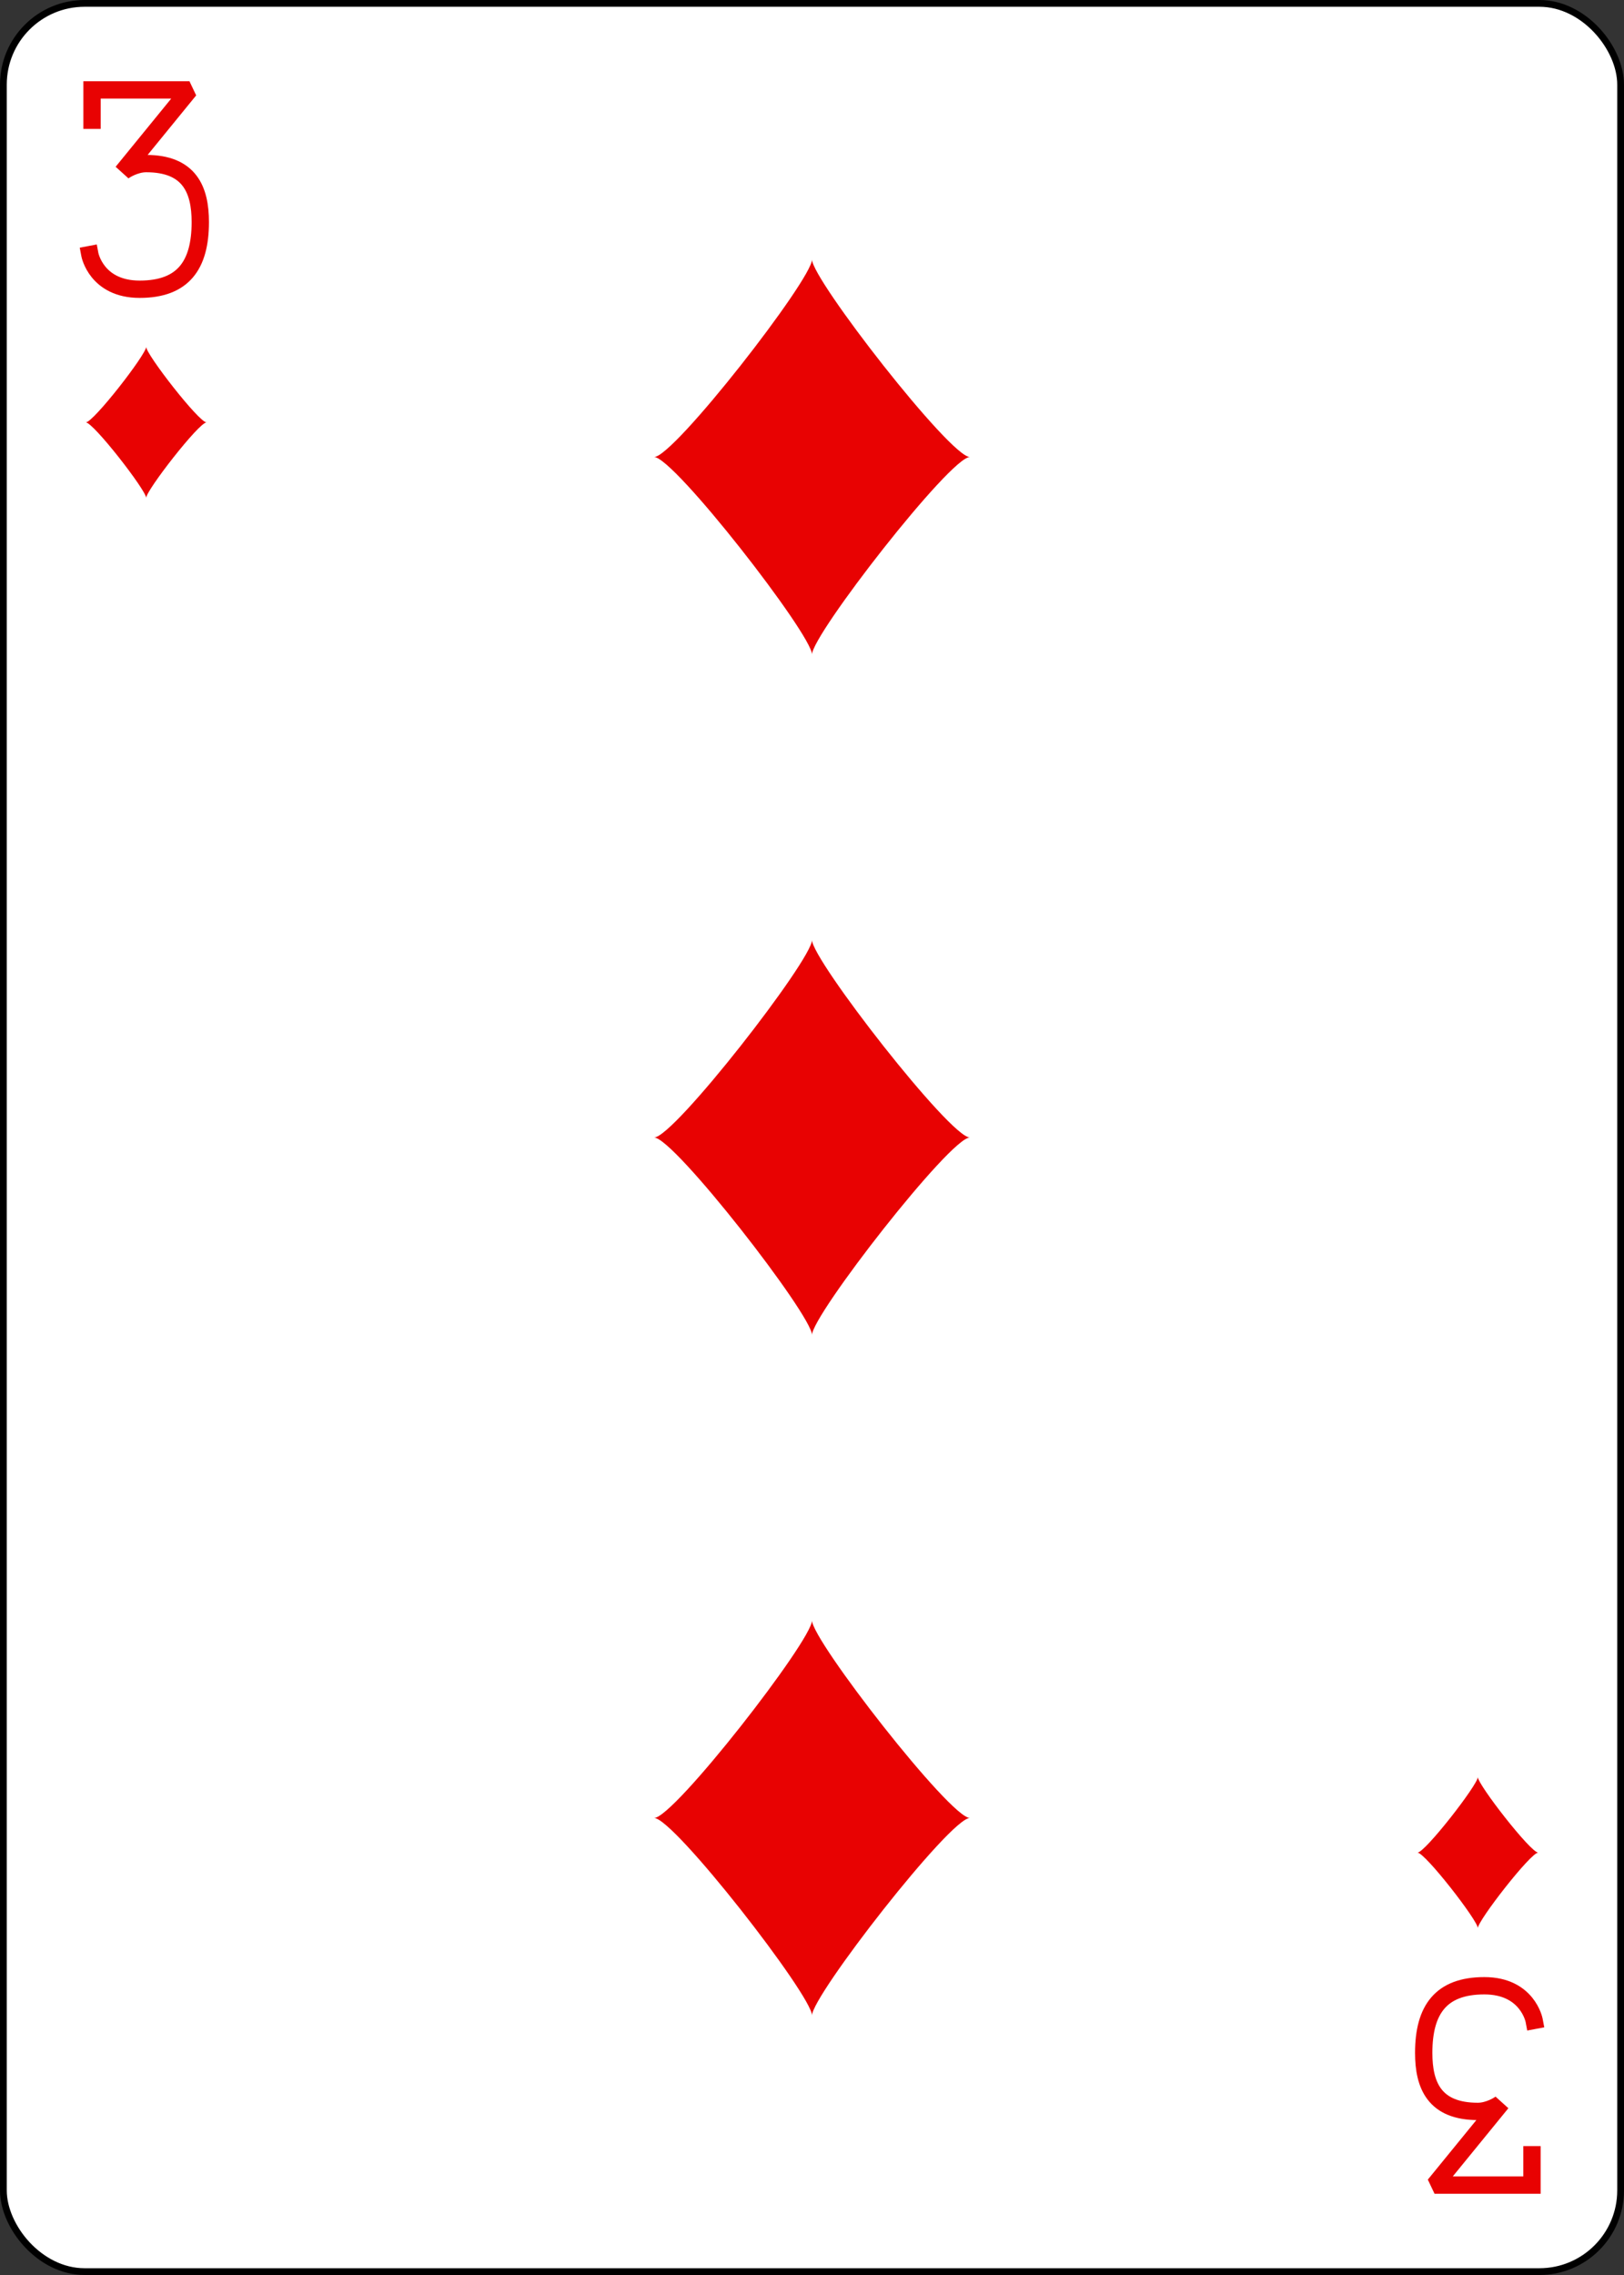 <?xml version="1.0" encoding="UTF-8" standalone="no"?>
<svg xmlns="http://www.w3.org/2000/svg" xmlns:xlink="http://www.w3.org/1999/xlink" height="3.5in" preserveAspectRatio="none" viewBox="-120 -168 240 336" width="2.5in"><rect x="-120" y="-168" width="240" height="336" fill="#333333" stroke="none"/><defs><symbol id="SD3" viewBox="-600 -600 1200 1200" preserveAspectRatio="xMinYMid"><path d="M-400 0C-350 0 0 -450 0 -500C0 -450 350 0 400 0C350 0 0 450 0 500C0 450 -350 0 -400 0Z" fill="#e80202"/></symbol><symbol id="VD3" viewBox="-500 -500 1000 1000" preserveAspectRatio="xMinYMid"><path d="M-250 -320L-250 -460L200 -460L-110 -80C-100 -90 -50 -120 0 -120C200 -120 250 0 250 150C250 350 170 460 -30 460C-230 460 -260 300 -260 300" stroke="#e80202" stroke-width="80" stroke-linecap="square" stroke-miterlimit="1.5" fill="none"/></symbol></defs><rect width="239" height="335" x="-119.5" y="-167.5" rx="12" ry="12" fill="white" stroke="black"/><use xlink:href="#VD3" height="32" width="32" x="-114.4" y="-156"/><use xlink:href="#SD3" height="26.769" width="26.769" x="-111.784" y="-119"/><use xlink:href="#SD3" height="70" width="70" x="-35" y="-135.501"/><use xlink:href="#SD3" height="70" width="70" x="-35" y="-35"/><g transform="rotate(180)"><use xlink:href="#VD3" height="32" width="32" x="-114.4" y="-156"/><use xlink:href="#SD3" height="26.769" width="26.769" x="-111.784" y="-119"/><use xlink:href="#SD3" height="70" width="70" x="-35" y="-135.501"/></g></svg>